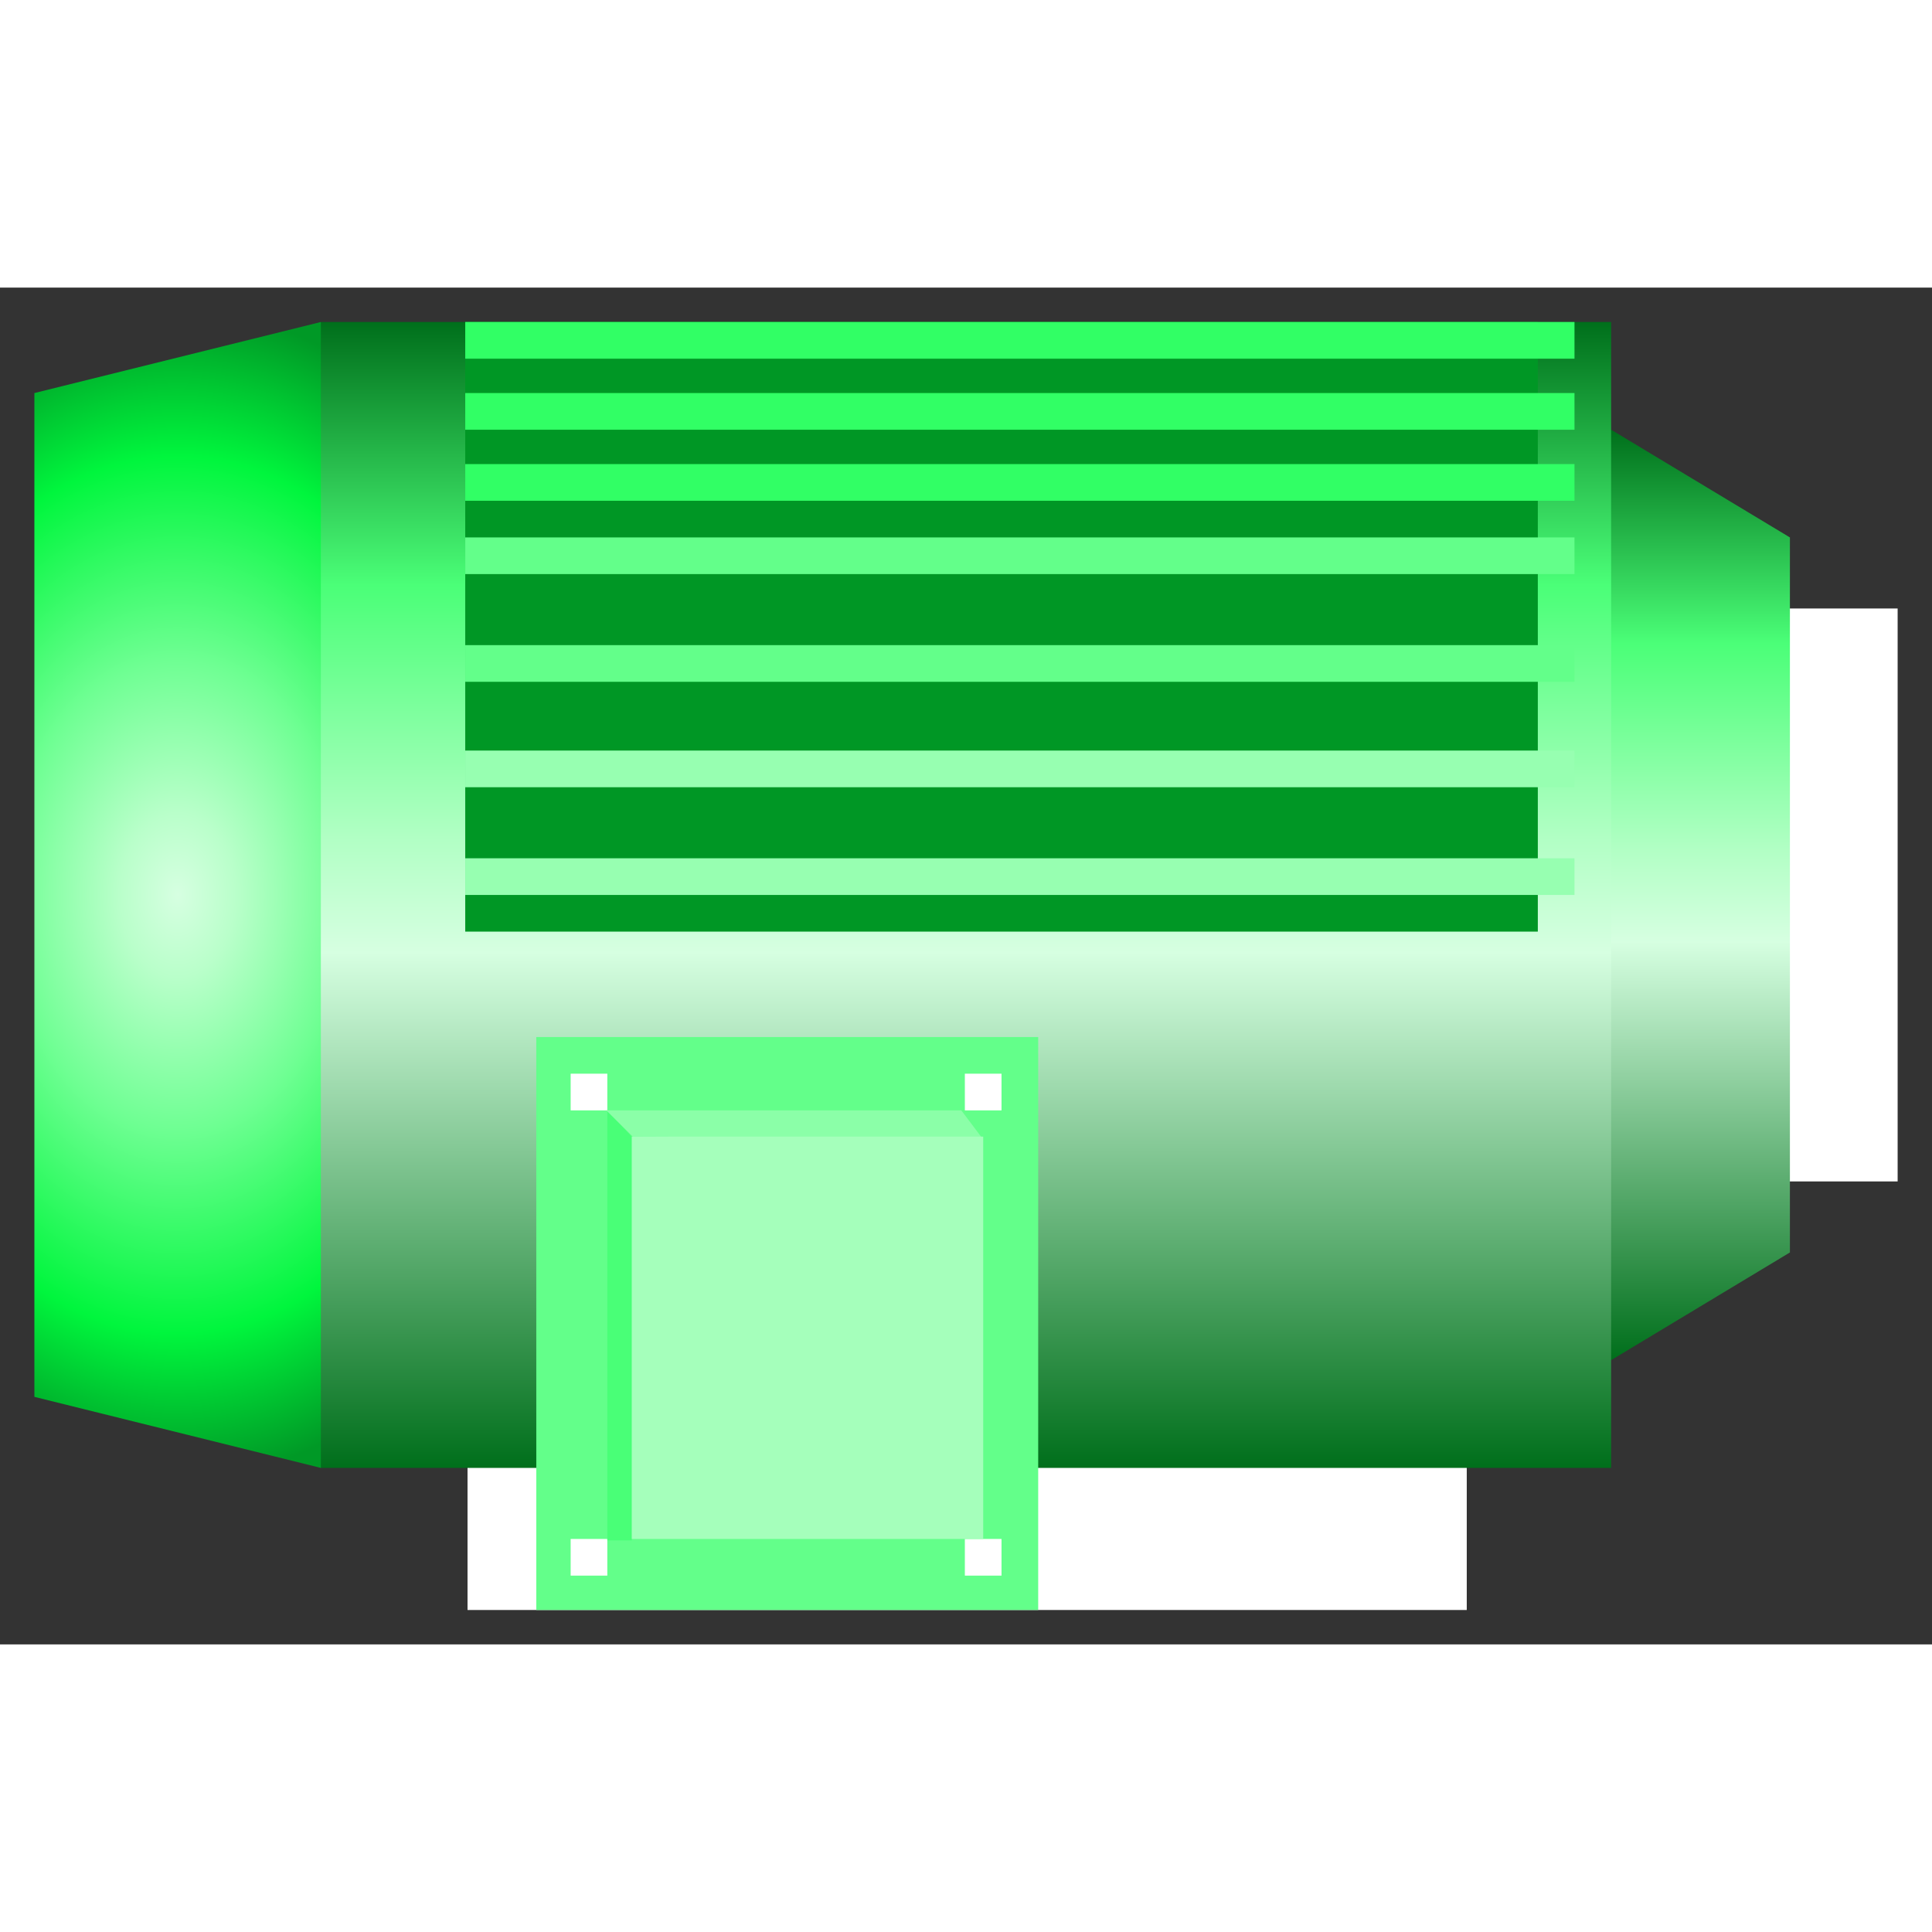 <!DOCTYPE svg PUBLIC "-//W3C//DTD SVG 1.1//EN" "http://www.w3.org/Graphics/SVG/1.1/DTD/svg11.dtd"><svg version="1.1" xmlns="http://www.w3.org/2000/svg" xmlns:xlink="http://www.w3.org/1999/xlink" width="64px" height="64px" viewBox="0 0 112.5 79.006" enable-background="new 0 0 112.5 79.006" xml:space="preserve">
<rect x="0" y="0" width="112.5" height="79.006" fill="#333333" stroke="none"/>
<g id="Group_Base">
	<path d="M27.224,77.003V66.788h58.185v10.215H27.224z" fill="#FFFFFF" />
</g>
<g id="Group_Shaft">
	<path d="M102.979,18.685h7.52v33.363h-7.52V18.685z" fill="#FFFFFF" />
</g>
<g id="Group_MotorBody">
	<linearGradient id="SVGID_1_" gradientUnits="userSpaceOnUse" x1="92.779" y1="62.456" x2="92.779" y2="8.275">
		<stop offset="0" style="stop-color:#006F1B" />
		<stop offset="0.45" style="stop-color:#D6FFE1" />
		<stop offset="0.55" style="stop-color:#B1FFC4" />
		<stop offset="0.76" style="stop-color:#4FFF7B" />
		<stop offset="0.77" style="stop-color:#4BFF78" />
		<stop offset="1" style="stop-color:#006F1B" />
	</linearGradient>
	<path fill="url(#SVGID_1_)" d="M93.816,8.275l10.41,6.272v41.637l-10.41,6.271l-12.483-27.09L93.816,8.275z" />
	<linearGradient id="SVGID_2_" gradientUnits="userSpaceOnUse" x1="48.487" y1="68.73" x2="48.487" y2="2.003">
		<stop offset="0" style="stop-color:#006F1B" />
		<stop offset="0.45" style="stop-color:#D6FFE1" />
		<stop offset="0.55" style="stop-color:#B1FFC4" />
		<stop offset="0.76" style="stop-color:#4FFF7B" />
		<stop offset="0.77" style="stop-color:#4BFF78" />
		<stop offset="1" style="stop-color:#006F1B" />
	</linearGradient>
	<path fill="url(#SVGID_2_)" d="M93.816,68.729H18.683c0,0-15.641-24.99-15.525-34.432C3.268,25.34,18.683,2.003,18.683,2.003   h75.133V68.729" />
	<path fill="#63FF8A" d="M31.228,77.003V43.64h29.226v33.363H31.228z" />
	
		<radialGradient id="SVGID_3_" cx="10.343" cy="35.366" r="24.317" gradientTransform="matrix(1 0 0 1.4 0 -14.146)" gradientUnits="userSpaceOnUse">
		<stop offset="0" style="stop-color:#D6FFE1" />
		<stop offset="0.14" style="stop-color:#B9FFCA" />
		<stop offset="0.4" style="stop-color:#6FFF93" />
		<stop offset="0.75" style="stop-color:#00F63D" />
		<stop offset="1" style="stop-color:#009926" />
	</radialGradient>
	<path fill="url(#SVGID_3_)" d="M18.683,68.729L2.002,64.592V6.14l16.681-4.137" />
	<path d="M33.229,72.866h2.135v2.135h-2.135V72.866z" fill="#FFFFFF" />
	<path d="M56.183,72.866h2.135v2.135h-2.135V72.866z" fill="#FFFFFF" />
	<path d="M56.183,45.774h2.135v2.136h-2.135V45.774z" fill="#FFFFFF" />
	<path d="M33.229,45.774h2.135v2.136h-2.135V45.774z" fill="#FFFFFF" />
</g>
<g id="Group_WiringBox">
	<polygon fill="#49FF77" points="36.789,72.95 35.365,72.95 35.365,47.91 36.789,49.438  " />
	<polygon fill="#8BFFA8" points="36.846,49.438 35.305,47.91 55.977,47.91 57.189,49.521  " />
	<rect x="36.789" y="49.438" fill="#A5FFBB" width="20.462" height="23.428" />
</g>
<g id="Group_HeatSinkBackground">
	<path fill="#009725" d="M27.091,2.003h62.456v35.498H27.091V2.003z" />
</g>
<g id="Group_HeatSink">
	<path fill="#97FFB1" d="M27.091,26.958h64.591v2.135H27.091V26.958z" />
	<path fill="#97FFB1" d="M27.091,33.23h64.591v2.135H27.091V33.23z" />
	<path fill="#63FF8A" d="M27.091,14.547h64.591v2.135H27.091V14.547z" />
	<path fill="#63FF8A" d="M27.091,20.819h64.591v2.135H27.091V20.819z" />
	<path fill="#31FF65" d="M27.091,10.277h64.591v2.135H27.091V10.277z" />
	<path fill="#31FF65" d="M27.091,6.14h64.591v2.135H27.091V6.14z" />
	<path fill="#31FF65" d="M27.091,2.003h64.591v2.135H27.091V2.003z" />
</g>
</svg>